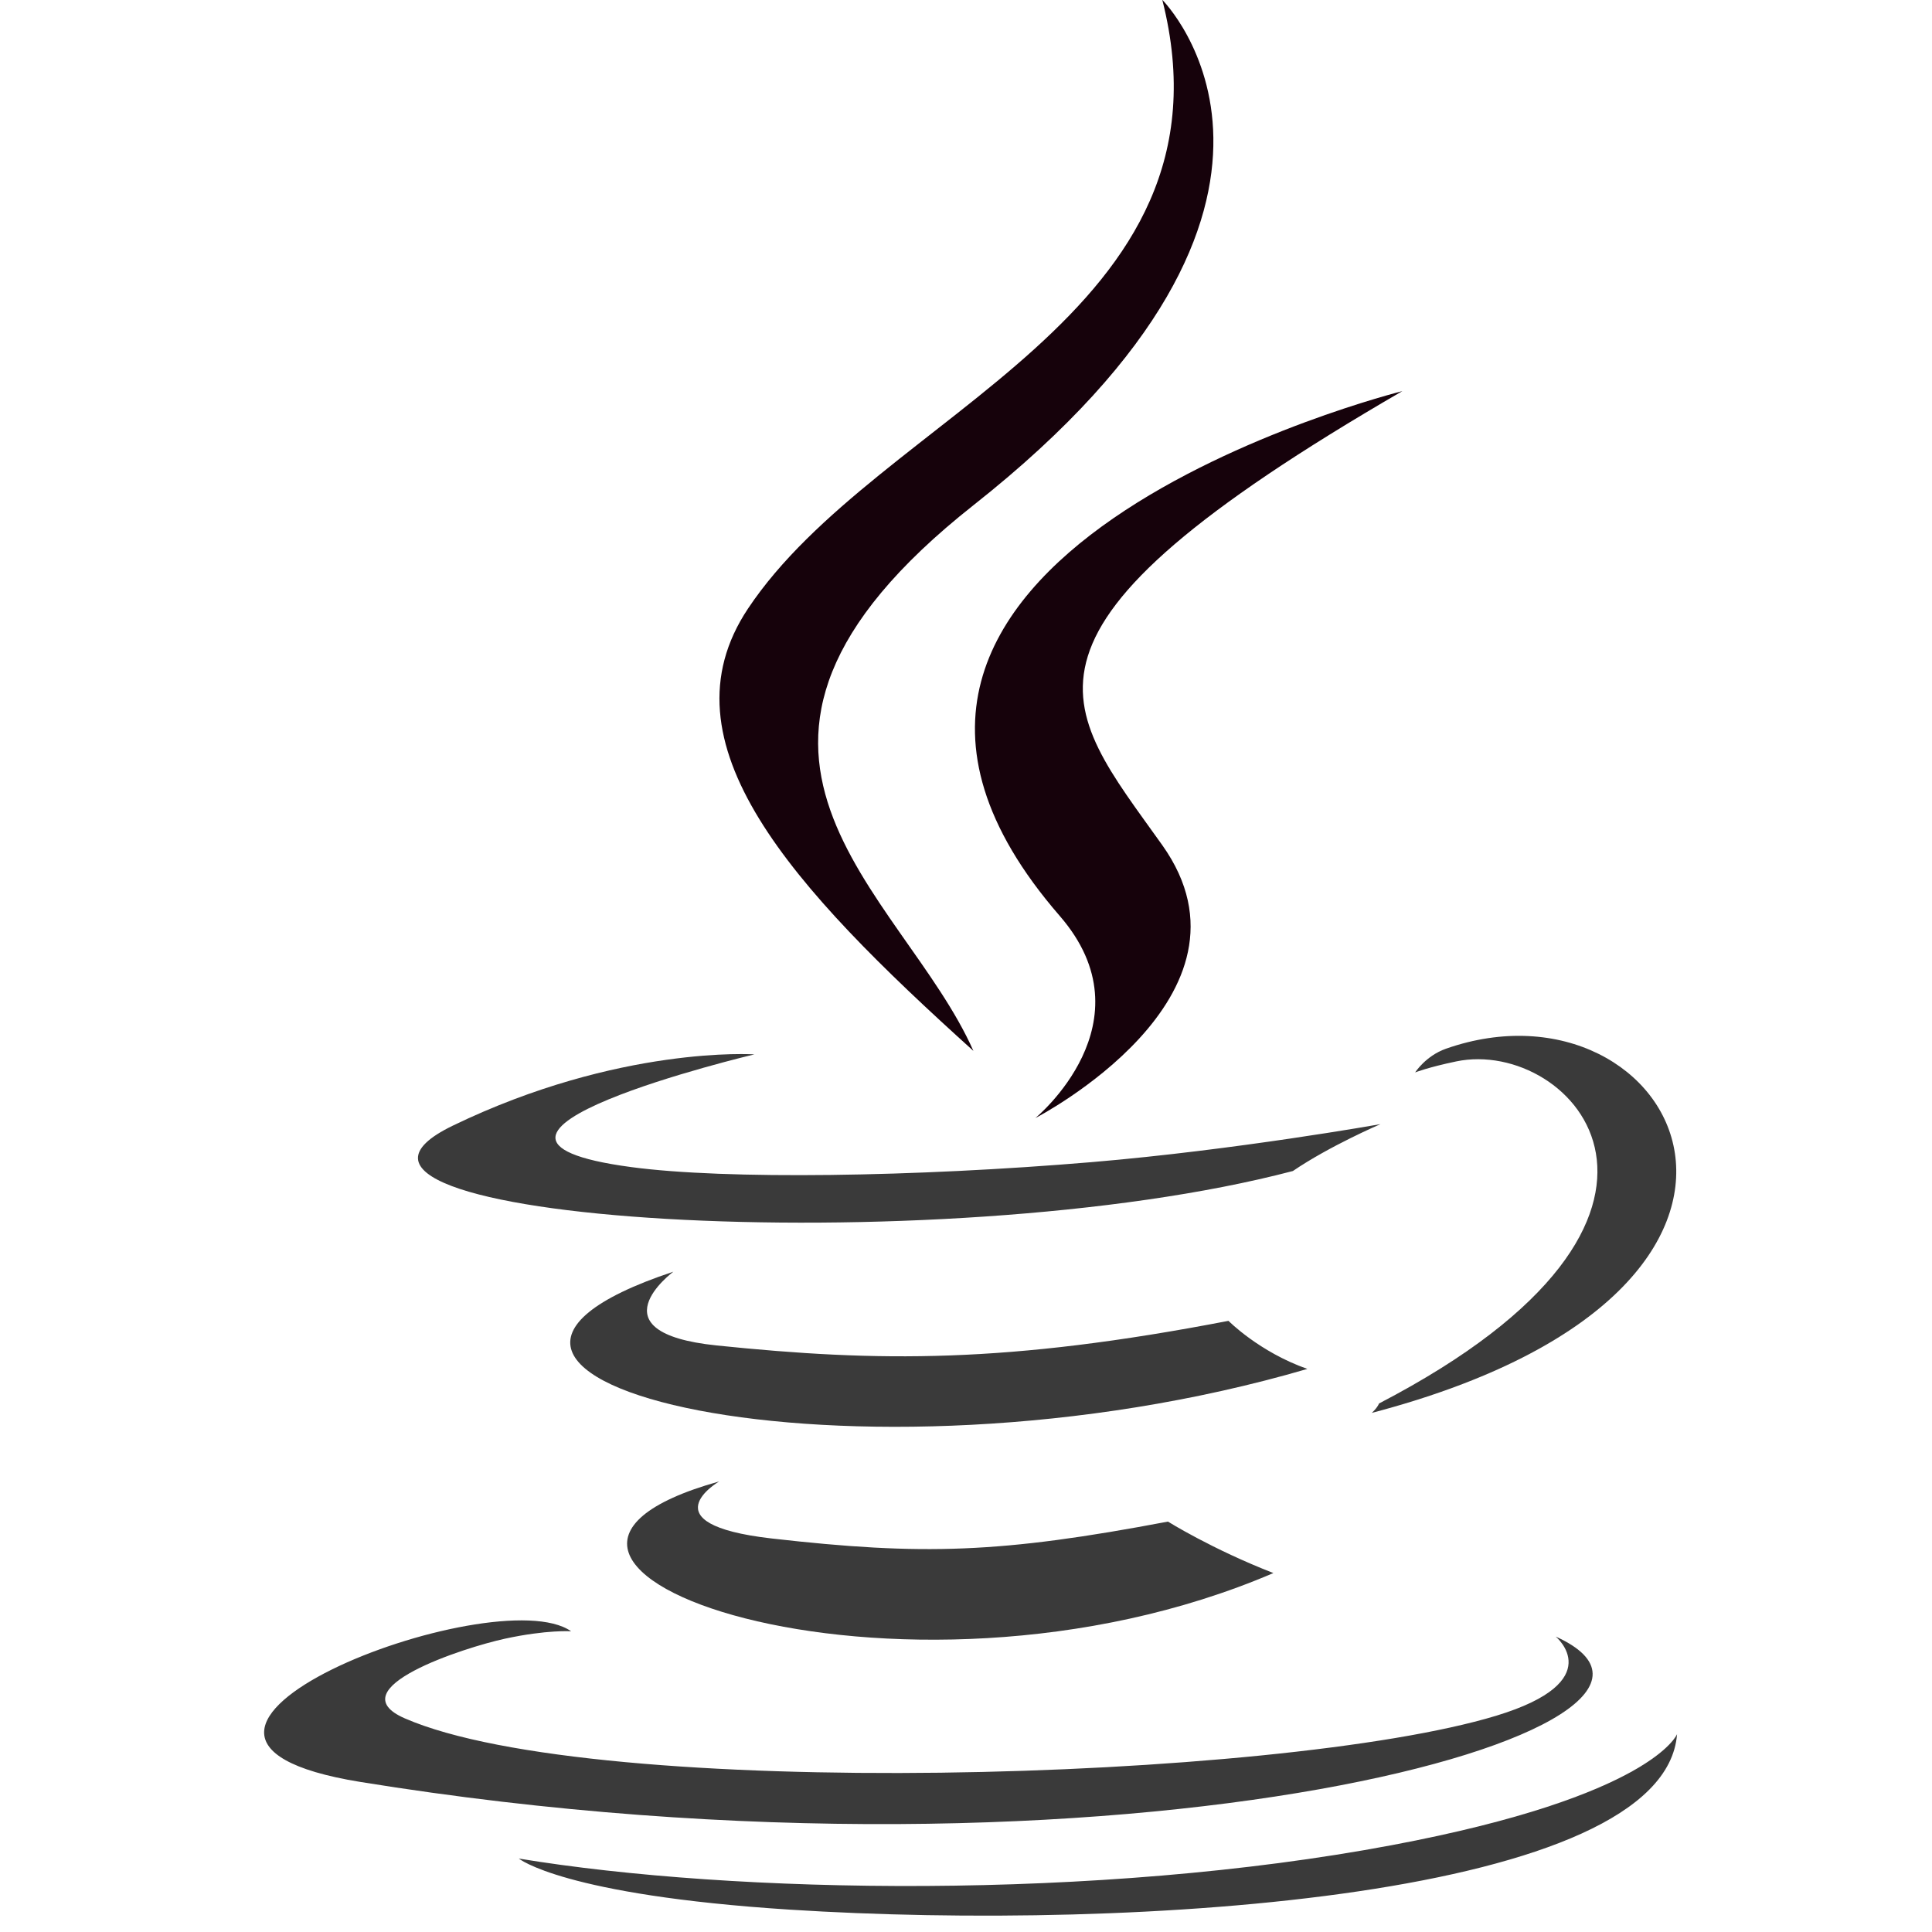 <svg xmlns="http://www.w3.org/2000/svg" xmlns:xlink="http://www.w3.org/1999/xlink" width="500" zoomAndPan="magnify" viewBox="0 0 375 375" height="500" preserveAspectRatio="xMidYMid meet" version="1.0"><path fill="#3a3a3a" d="M 139.594 287.543 C 139.594 287.543 125.383 295.812 149.707 298.609 C 179.176 301.969 194.23 301.484 226.699 295.34 C 226.699 295.34 235.238 300.688 247.168 305.328 C 174.375 336.531 82.418 303.52 139.594 287.543 " fill-opacity="1" fill-rule="nonzero"/><path fill="#3a3a3a" d="M 130.699 246.836 C 130.699 246.836 114.762 258.637 139.102 261.152 C 170.574 264.395 195.434 264.664 238.449 256.375 C 238.449 256.375 244.402 262.414 253.758 265.707 C 165.742 291.441 67.711 267.742 130.695 246.836 " fill-opacity="1" fill-rule="nonzero"/><path fill="#16020b" d="M 205.684 177.766 C 223.621 198.43 200.969 217.012 200.969 217.012 C 200.969 217.012 246.523 193.496 225.602 164.051 C 206.062 136.594 191.086 122.953 272.191 75.918 C 272.191 75.918 144.887 107.707 205.684 177.766 " fill-opacity="1" fill-rule="nonzero"/><path fill="#3a3a3a" d="M 301.961 317.656 C 301.961 317.656 312.477 326.324 290.387 333.031 C 248.363 345.758 115.492 349.602 78.586 333.539 C 65.32 327.766 90.203 319.758 98.027 318.066 C 106.191 316.301 110.855 316.633 110.855 316.633 C 96.102 306.234 15.48 337.035 69.906 345.867 C 218.324 369.93 340.461 335.023 301.957 317.656 " fill-opacity="1" fill-rule="nonzero"/><path fill="#3a3a3a" d="M 146.426 204.652 C 146.426 204.652 78.844 220.703 122.492 226.527 C 140.922 229.004 177.672 228.445 211.887 225.57 C 239.859 223.211 267.949 218.195 267.949 218.195 C 267.949 218.195 258.086 222.426 250.949 227.293 C 182.309 245.348 49.73 236.949 87.898 218.484 C 120.18 202.887 146.426 204.652 146.426 204.652 " fill-opacity="1" fill-rule="nonzero"/><path fill="#3a3a3a" d="M 267.668 272.414 C 337.434 236.164 305.168 201.324 282.656 206.02 C 277.141 207.172 274.676 208.16 274.676 208.16 C 274.676 208.16 276.723 204.953 280.641 203.562 C 325.184 187.91 359.441 249.754 266.258 274.246 C 266.258 274.246 267.344 273.277 267.668 272.414 " fill-opacity="1" fill-rule="nonzero"/><path fill="#16020b" d="M 225.602 -0.031 C 225.602 -0.031 264.246 38.621 188.953 98.055 C 128.586 145.727 175.195 172.91 188.934 203.973 C 153.691 172.18 127.832 144.188 145.18 118.141 C 170.648 79.902 241.191 61.363 225.602 -0.031 " fill-opacity="1" fill-rule="nonzero"/><path fill="#3a3a3a" d="M 153.281 370.66 C 220.25 374.945 323.082 368.281 325.516 336.594 C 325.516 336.594 320.832 348.602 270.176 358.141 C 213.016 368.895 142.516 367.645 100.707 360.746 C 100.707 360.746 109.266 367.828 153.281 370.66 " fill-opacity="1" fill-rule="nonzero"/></svg>